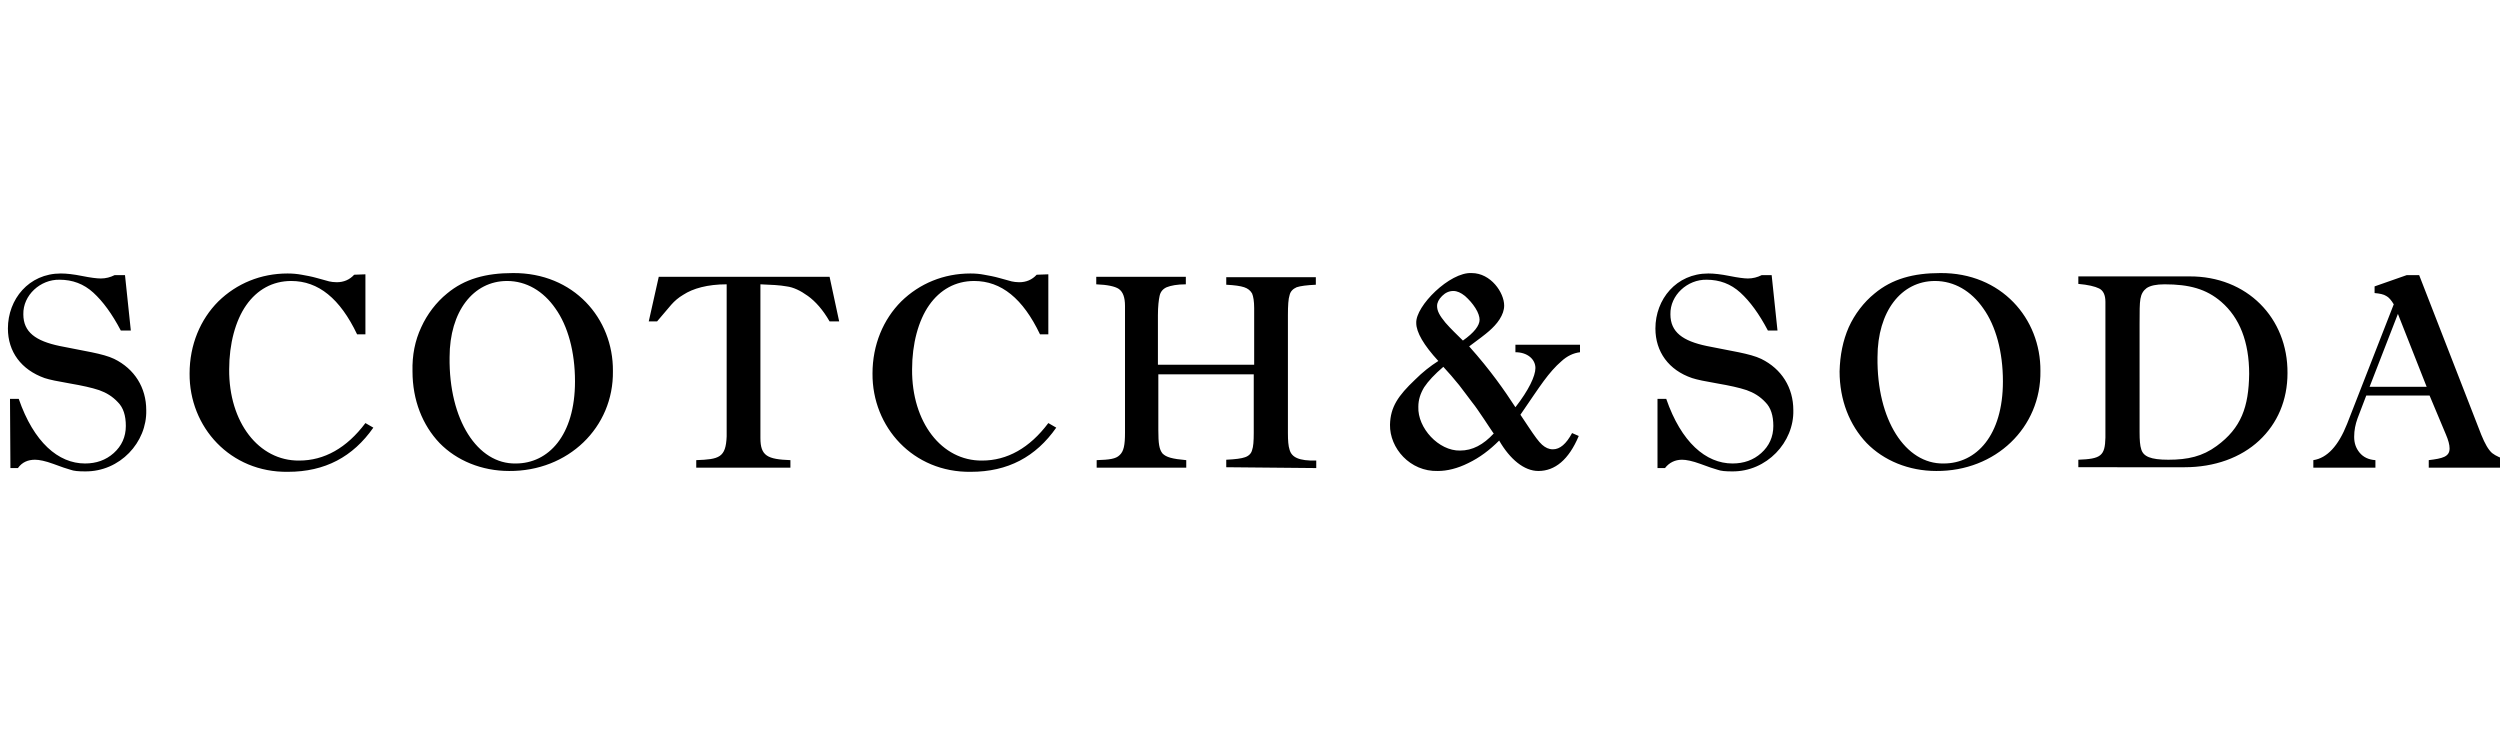 <?xml version="1.0" encoding="utf-8"?>
<!-- Generator: Adobe Illustrator 19.2.1, SVG Export Plug-In . SVG Version: 6.00 Build 0)  -->
<svg version="1.1" id="layer" xmlns="http://www.w3.org/2000/svg" xmlns:xlink="http://www.w3.org/1999/xlink" height="50pt" viewBox="20 245 600 150" width="170pt" style="enable-background:new 0 0 652 652;" xml:space="preserve">
<path d="M22.4,327.5h2.1C28.1,337.9,34,343,40.4,343c2.7,0,5-0.8,6.9-2.5c1.9-1.7,2.9-3.9,2.9-6.5c0-2.5-0.6-4.4-1.9-5.7
	c-1.3-1.4-2.8-2.3-4.5-2.9c-1.8-0.6-4.1-1.1-7-1.6c-2.9-0.5-4.9-0.9-6.1-1.3c-5.6-2-8.8-6.3-8.8-11.9c0-7,5-13.2,12.7-13.2
	c1.4,0,3.1,0.2,5.1,0.6c2,0.4,3.5,0.6,4.5,0.6c1.2,0,2.3-0.3,3.3-0.8h2.5l1.4,13.3H49c-2.1-4-4.3-7-6.6-9.1c-2.3-2.1-5-3.1-8.1-3.1
	c-4.6-0.1-8.8,3.7-8.7,8.3c0,4.3,3,6.4,8.7,7.6c5.8,1.2,10.4,1.8,13.1,3.1c4.9,2.4,7.7,6.9,7.7,12.3c0.2,7.7-6.3,14.8-14.7,14.7
	c-1.6,0-2.7-0.1-3.5-0.4c-0.8-0.2-2.2-0.7-4.1-1.4c-1.9-0.7-3.4-1-4.4-1c-1.7,0-3.1,0.6-4.1,2h-1.8L22.4,327.5 M107.7,297.6v14.4h-2
	c-4.1-8.6-9.3-12.8-15.8-12.8c-4.5,0-8.2,2.1-10.8,5.8c-2.6,3.7-4.1,9.3-4.1,15.4c-0.1,12.7,7.1,22,16.8,21.9c6,0,11.4-3,15.9-9
	l1.9,1.1c-4.9,7-11.6,10.6-20.5,10.6c-13.8,0.2-23.7-10.7-23.6-23.6c0-6.9,2.6-13,6.9-17.3c4.4-4.3,10.2-6.7,16.6-6.7
	c1.2,0,2.3,0.1,3.4,0.3c1.1,0.2,2.3,0.4,3.7,0.8l2.9,0.8c0.5,0.1,1.1,0.2,1.8,0.2c1.7,0,3.1-0.6,4.2-1.8L107.7,297.6 M143.8,343
	c7.8,0,14.2-6.7,14.2-19.7c0-7.1-1.7-13.3-4.7-17.5c-2.9-4.2-7-6.6-11.6-6.6c-8.1,0-13.8,7.3-13.8,18.3
	C127.7,332.5,134.6,343.2,143.8,343L143.8,343z M121.1,310.3c1.4-3.1,3.6-6,6.2-8.1c4.2-3.5,9.3-4.9,15.8-4.9
	c14.6-0.1,24.1,10.9,24,23.5c0.2,13.6-10.8,24.1-24.9,24c-6.6,0-12.6-2.5-16.7-6.7c-4.1-4.3-6.5-10.3-6.5-17.2
	C118.9,317,119.6,313.5,121.1,310.3L121.1,310.3z M178.1,298.2h41l2.3,10.7h-2.3c-1.6-2.8-3.4-4.8-5.2-6.1c-1.8-1.3-3.5-2.1-5.1-2.3
	c-1.6-0.3-3.7-0.4-6.3-0.5v36.9c0,4.3,1.7,5.1,7.2,5.3v1.8h-22.6v-1.8c5.5-0.2,7.1-0.6,7.3-5.7V300c-4.6,0-8.1,1-10.4,2.5
	c-1.2,0.7-2.1,1.5-2.9,2.4c-0.7,0.8-1.9,2.2-3.4,4h-2L178.1,298.2 M271.6,297.6v14.4h-2c-4.1-8.6-9.3-12.8-15.8-12.8
	c-4.5,0-8.2,2.1-10.8,5.8c-2.6,3.7-4.1,9.3-4.1,15.4c-0.1,12.7,7.1,22,16.8,21.9c6,0,11.4-3,15.9-9l1.9,1.1
	c-4.9,7-11.6,10.6-20.5,10.6c-13.8,0.2-23.7-10.7-23.6-23.6c0-6.9,2.6-13,6.9-17.3c4.4-4.3,10.2-6.7,16.6-6.7c1.2,0,2.3,0.1,3.3,0.3
	c1.1,0.2,2.3,0.4,3.7,0.8l2.9,0.8c0.5,0.1,1.1,0.2,1.8,0.2c1.7,0,3.1-0.6,4.2-1.8L271.6,297.6 M314.3,343.9v-1.8
	c2.2-0.1,3.7-0.3,4.5-0.6c0.9-0.3,1.5-0.9,1.7-1.7c0.3-0.8,0.4-2.2,0.4-4.1v-14.1h-22.9V335c0,3.2,0.2,4.6,1,5.6
	c0.9,0.9,2.3,1.3,5.7,1.6v1.8h-21.5v-1.8c3.1-0.1,4.6-0.3,5.5-1.2c1-0.9,1.3-2.4,1.3-5.4v-30.4c0-2.1-0.5-3.4-1.5-4.1
	c-0.9-0.6-2.7-1-5.4-1.1v-1.8h21.5v1.8c-2.1,0-3.6,0.3-4.6,0.7c-0.9,0.4-1.5,1.1-1.7,2.1c-0.2,0.9-0.4,2.5-0.4,4.6v11.9H321v-13.6
	c0-1.6-0.2-2.8-0.5-3.5c-0.4-0.7-1-1.2-1.9-1.5c-0.9-0.3-2.3-0.5-4.3-0.6v-1.8h21.5v1.8c-2.2,0.1-3.7,0.3-4.6,0.6
	c-0.9,0.4-1.5,1-1.7,1.9c-0.3,0.9-0.4,2.5-0.4,4.8v28.3c0,1.8,0.1,3.1,0.4,4c0.5,1.8,2.2,2.7,6.4,2.6v1.8L314.3,343.9 M375.1,308.5
	c0-0.7-0.3-1.7-1-2.8c-0.7-1.1-1.5-2-2.5-2.9c-1-0.8-1.9-1.2-2.8-1.2c-1,0-1.9,0.4-2.7,1.2c-0.8,0.8-1.2,1.6-1.2,2.4
	c0,1.2,0.6,2.3,2,4c1.4,1.6,2.6,2.7,4.2,4.3C373.8,311.6,375.1,309.9,375.1,308.5L375.1,308.5z M376.2,332.4c-1.1-1.6-2-3-2.9-4.1
	c-0.8-1.1-1.9-2.5-3.1-4.1c-1.3-1.6-2.5-3-3.8-4.4c-2.1,1.8-3.6,3.4-4.6,4.9c-0.9,1.5-1.4,3-1.4,4.7c-0.2,5.1,4.9,10.6,10,10.5
	c3,0,5.6-1.4,8.1-4.1C378.5,335.9,376.2,332.4,376.2,332.4z M353.6,333.7c0.1-4.3,2-7,6-10.8c1.8-1.8,3.7-3.3,5.6-4.5
	c-3.5-3.8-5.3-6.9-5.3-9.1c-0.2-4.1,8.1-12.3,13.3-12c4.6,0,7.8,4.7,7.8,7.8c0,1.1-0.4,2.2-1.1,3.3c-0.7,1.1-1.6,2-2.5,2.8
	c-0.9,0.8-2.5,2-4.8,3.7c5.1,5.7,8.5,10.6,11.1,14.6c3.2-4.1,4.8-7.5,4.8-9.4c0-2.1-1.9-3.8-4.8-3.8v-1.8h15.5v1.8
	c-1.6,0.2-3.1,0.9-4.5,2.2c-1.4,1.2-2.8,2.8-4.2,4.7c-1.4,1.9-3.2,4.6-5.6,8.1l2,3c1.4,2.1,2.4,3.5,3.2,4.2c0.8,0.7,1.6,1.1,2.6,1.1
	c1.7,0,3.2-1.3,4.6-3.9l1.6,0.7c-2.4,5.7-5.7,8.4-9.7,8.4c-3.4,0-6.8-2.8-9.4-7.3c-2.3,2.3-4.7,4.1-7.4,5.4
	c-2.6,1.3-5.1,1.9-7.3,1.9C358.4,345,353.5,339.3,353.6,333.7L353.6,333.7z M417.8,327.5h2.1c3.6,10.4,9.5,15.5,15.9,15.5
	c2.7,0,5-0.8,6.9-2.5c1.9-1.7,2.9-3.9,2.9-6.5c0-2.5-0.6-4.4-1.9-5.7c-1.3-1.4-2.8-2.3-4.5-2.9c-1.8-0.6-4.1-1.1-7-1.6
	c-2.9-0.5-4.9-0.9-6.1-1.3c-5.6-1.9-8.8-6.3-8.8-11.9c0-7,5-13.2,12.7-13.2c1.4,0,3.1,0.2,5.1,0.6c2,0.4,3.5,0.6,4.4,0.6
	c1.2,0,2.3-0.3,3.3-0.8h2.4l1.4,13.3h-2.3c-2.1-4-4.3-7-6.6-9.1c-2.3-2.1-5-3.1-8.1-3.1c-4.6-0.1-8.8,3.7-8.7,8.3
	c0,4.3,3,6.4,8.7,7.6c5.8,1.2,10.4,1.8,13.1,3.1c4.9,2.4,7.7,6.9,7.7,12.3c0.2,7.7-6.4,14.8-14.7,14.7c-1.6,0-2.7-0.1-3.5-0.4
	c-0.8-0.2-2.2-0.7-4.1-1.4c-1.9-0.7-3.4-1-4.4-1c-1.7,0-3.1,0.7-4.1,2h-1.8L417.8,327.5 M486.5,343c7.8,0,14.2-6.7,14.2-19.7
	c0-7.1-1.7-13.3-4.7-17.5c-2.9-4.2-7-6.6-11.6-6.6c-8.1,0-13.8,7.3-13.8,18.3C470.4,332.5,477.3,343.2,486.5,343L486.5,343z
	 M463.7,310.3c1.4-3.1,3.6-6,6.2-8.1c4.2-3.5,9.3-4.9,15.8-4.9c14.6-0.1,24.1,10.9,24,23.5c0.2,13.6-10.8,24.1-25,24
	c-6.6,0-12.6-2.5-16.7-6.7c-4.1-4.3-6.5-10.3-6.5-17.2C461.6,317,462.3,313.5,463.7,310.3L463.7,310.3z M533.5,335.5
	c0,1.9,0.1,3.2,0.4,4.1c0.5,1.7,2.2,2.5,6.5,2.5c4.7,0,8.2-0.8,11.6-3.3c5.9-4.3,7.7-9.4,7.8-17.3c0-7.7-2.3-13.5-6.7-17.3
	c-3.6-3.1-7.7-4.2-13.6-4.2c-2,0-3.4,0.3-4.3,0.9c-0.8,0.6-1.3,1.4-1.5,2.6c-0.2,1.1-0.2,3.1-0.2,5.9V335.5L533.5,335.5z
	 M518.8,343.9v-1.8c5.4-0.2,6.4-0.9,6.5-5.3v-32.6c0-1.6-0.5-2.7-1.5-3.2c-1-0.5-2.7-0.9-5-1.1v-1.8h26.6
	c13.9-0.1,23.7,10,23.6,23.2c0,6.5-2.4,12.1-6.8,16.2c-4.4,4.1-10.7,6.4-17.9,6.4L518.8,343.9L518.8,343.9z M588.7,324.6h13.7
	l-6.9-17.5L588.7,324.6L588.7,324.6z M603.1,326.7h-15.2l-2.1,5.5c-0.5,1.4-0.8,2.8-0.8,4.4c0,1.5,0.4,2.7,1.3,3.8
	c0.9,1.1,2.2,1.7,3.8,1.8v1.8h-14.9v-1.8c3.3-0.5,6-3.4,8.1-8.7l11.2-28.7c-0.6-1-1.2-1.7-1.8-2c-0.6-0.4-1.6-0.6-2.8-0.7v-1.6
	l7.7-2.7h3l14.9,38.3c0.9,2.2,1.7,3.6,2.6,4.4c0.9,0.7,2.2,1.3,3.9,1.7v1.8h-19.1v-1.8c3.3-0.4,5-0.8,5-2.8c0-0.9-0.3-2-0.9-3.4
	L603.1,326.7L603.1,326.7z"/>
</svg>
